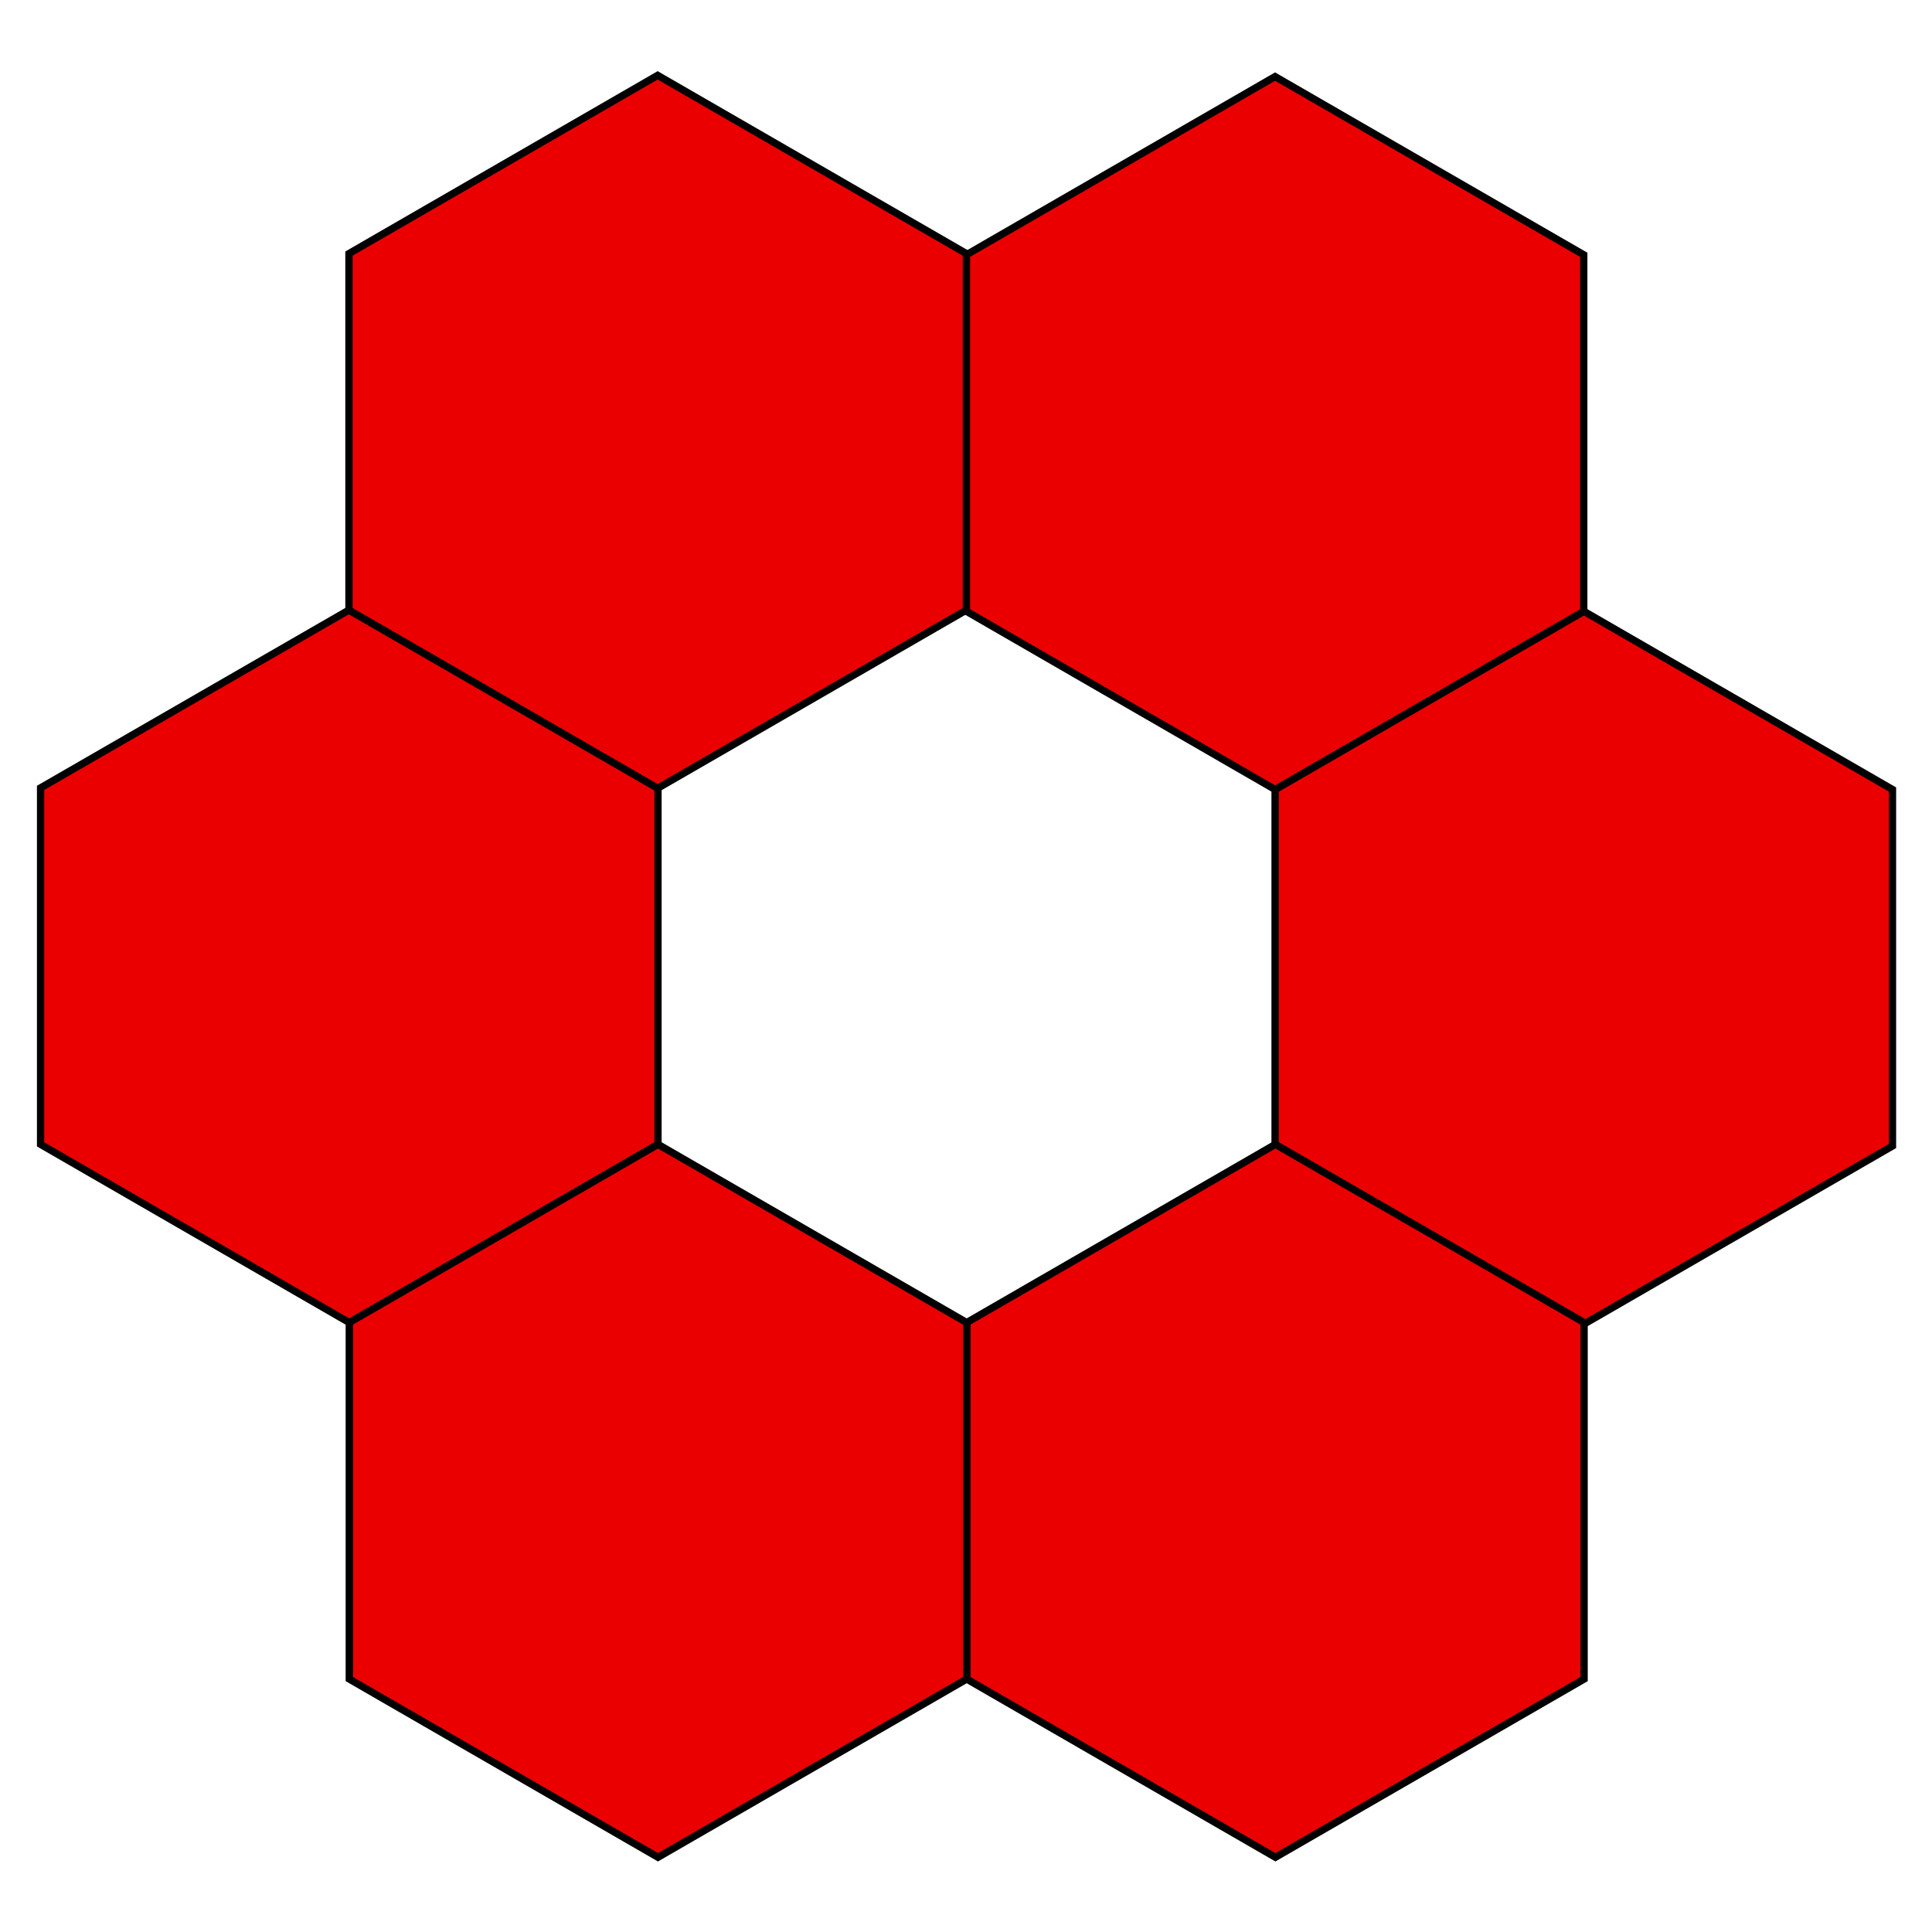 <?xml version="1.0" encoding="UTF-8" standalone="no"?>
<!-- Created with Inkscape (http://www.inkscape.org/) -->

<svg
   width="100"
   height="100"
   viewBox="0 0 26.458 26.458"
   version="1.1"
   id="svg5"
   xmlns="http://www.w3.org/2000/svg"
   xmlns:svg="http://www.w3.org/2000/svg">
  <defs
     id="defs2" />
  <g
     id="layer1"
     transform="translate(50.808,38.643)">
    <g
       id="g3031"
       transform="matrix(0.219,0,0,0.219,-45.525,-30.157)">
      <path
         id="path554"
         style="fill:#ea0000;fill-opacity:1;stroke:#000000;stroke-width:0.455;stroke-dasharray:none;stroke-opacity:1"
         d="M 55.61,32.912 V 10.621 L 74.915,-0.525 94.219,10.621 v 22.291 l -19.304,11.145 z" />
      <path
         id="path557"
         style="fill:#ea0000;fill-opacity:1;stroke:#000000;stroke-width:0.455;stroke-dasharray:none;stroke-opacity:1"
         d="m -21.586,32.81 10e-7,-22.291 19.283,-11.121 19.326,11.121 -10e-7,22.291 -19.304,11.146 z" />
      <path
         id="path566"
         style="fill:#ea0000;fill-opacity:1;stroke:#000000;stroke-width:0.455;stroke-dasharray:none;stroke-opacity:1"
         d="M 36.306,-0.525 V -22.815 l 19.304,-11.145 19.304,11.145 -1.12e-4,22.291 L 55.61,10.621 Z" />
      <path
         id="path569"
         style="fill:#ea0000;fill-opacity:1;stroke:#000000;stroke-width:0.455;stroke-dasharray:none;stroke-opacity:1"
         d="m -2.303,-0.601 1.3e-4,-22.291 19.304,-11.145 19.304,11.145 1.73e-4,22.291 L 17.001,10.544 Z" />
      <path
         id="path566-4"
         style="fill:#ea0000;fill-opacity:1;stroke:#000000;stroke-width:0.455;stroke-dasharray:none;stroke-opacity:1"
         d="m 36.327,66.246 v -22.291 l 19.304,-11.145 19.304,11.145 -1.12e-4,22.291 -19.304,11.145 z" />
      <path
         id="path569-5"
         style="fill:#ea0000;fill-opacity:1;stroke:#000000;stroke-width:0.455;stroke-dasharray:none;stroke-opacity:1"
         d="m -2.282,66.246 1.3e-4,-22.291 19.304,-11.145 19.304,11.145 1.74e-4,22.291 -19.305,11.145 z" />
    </g>
  </g>
</svg>
